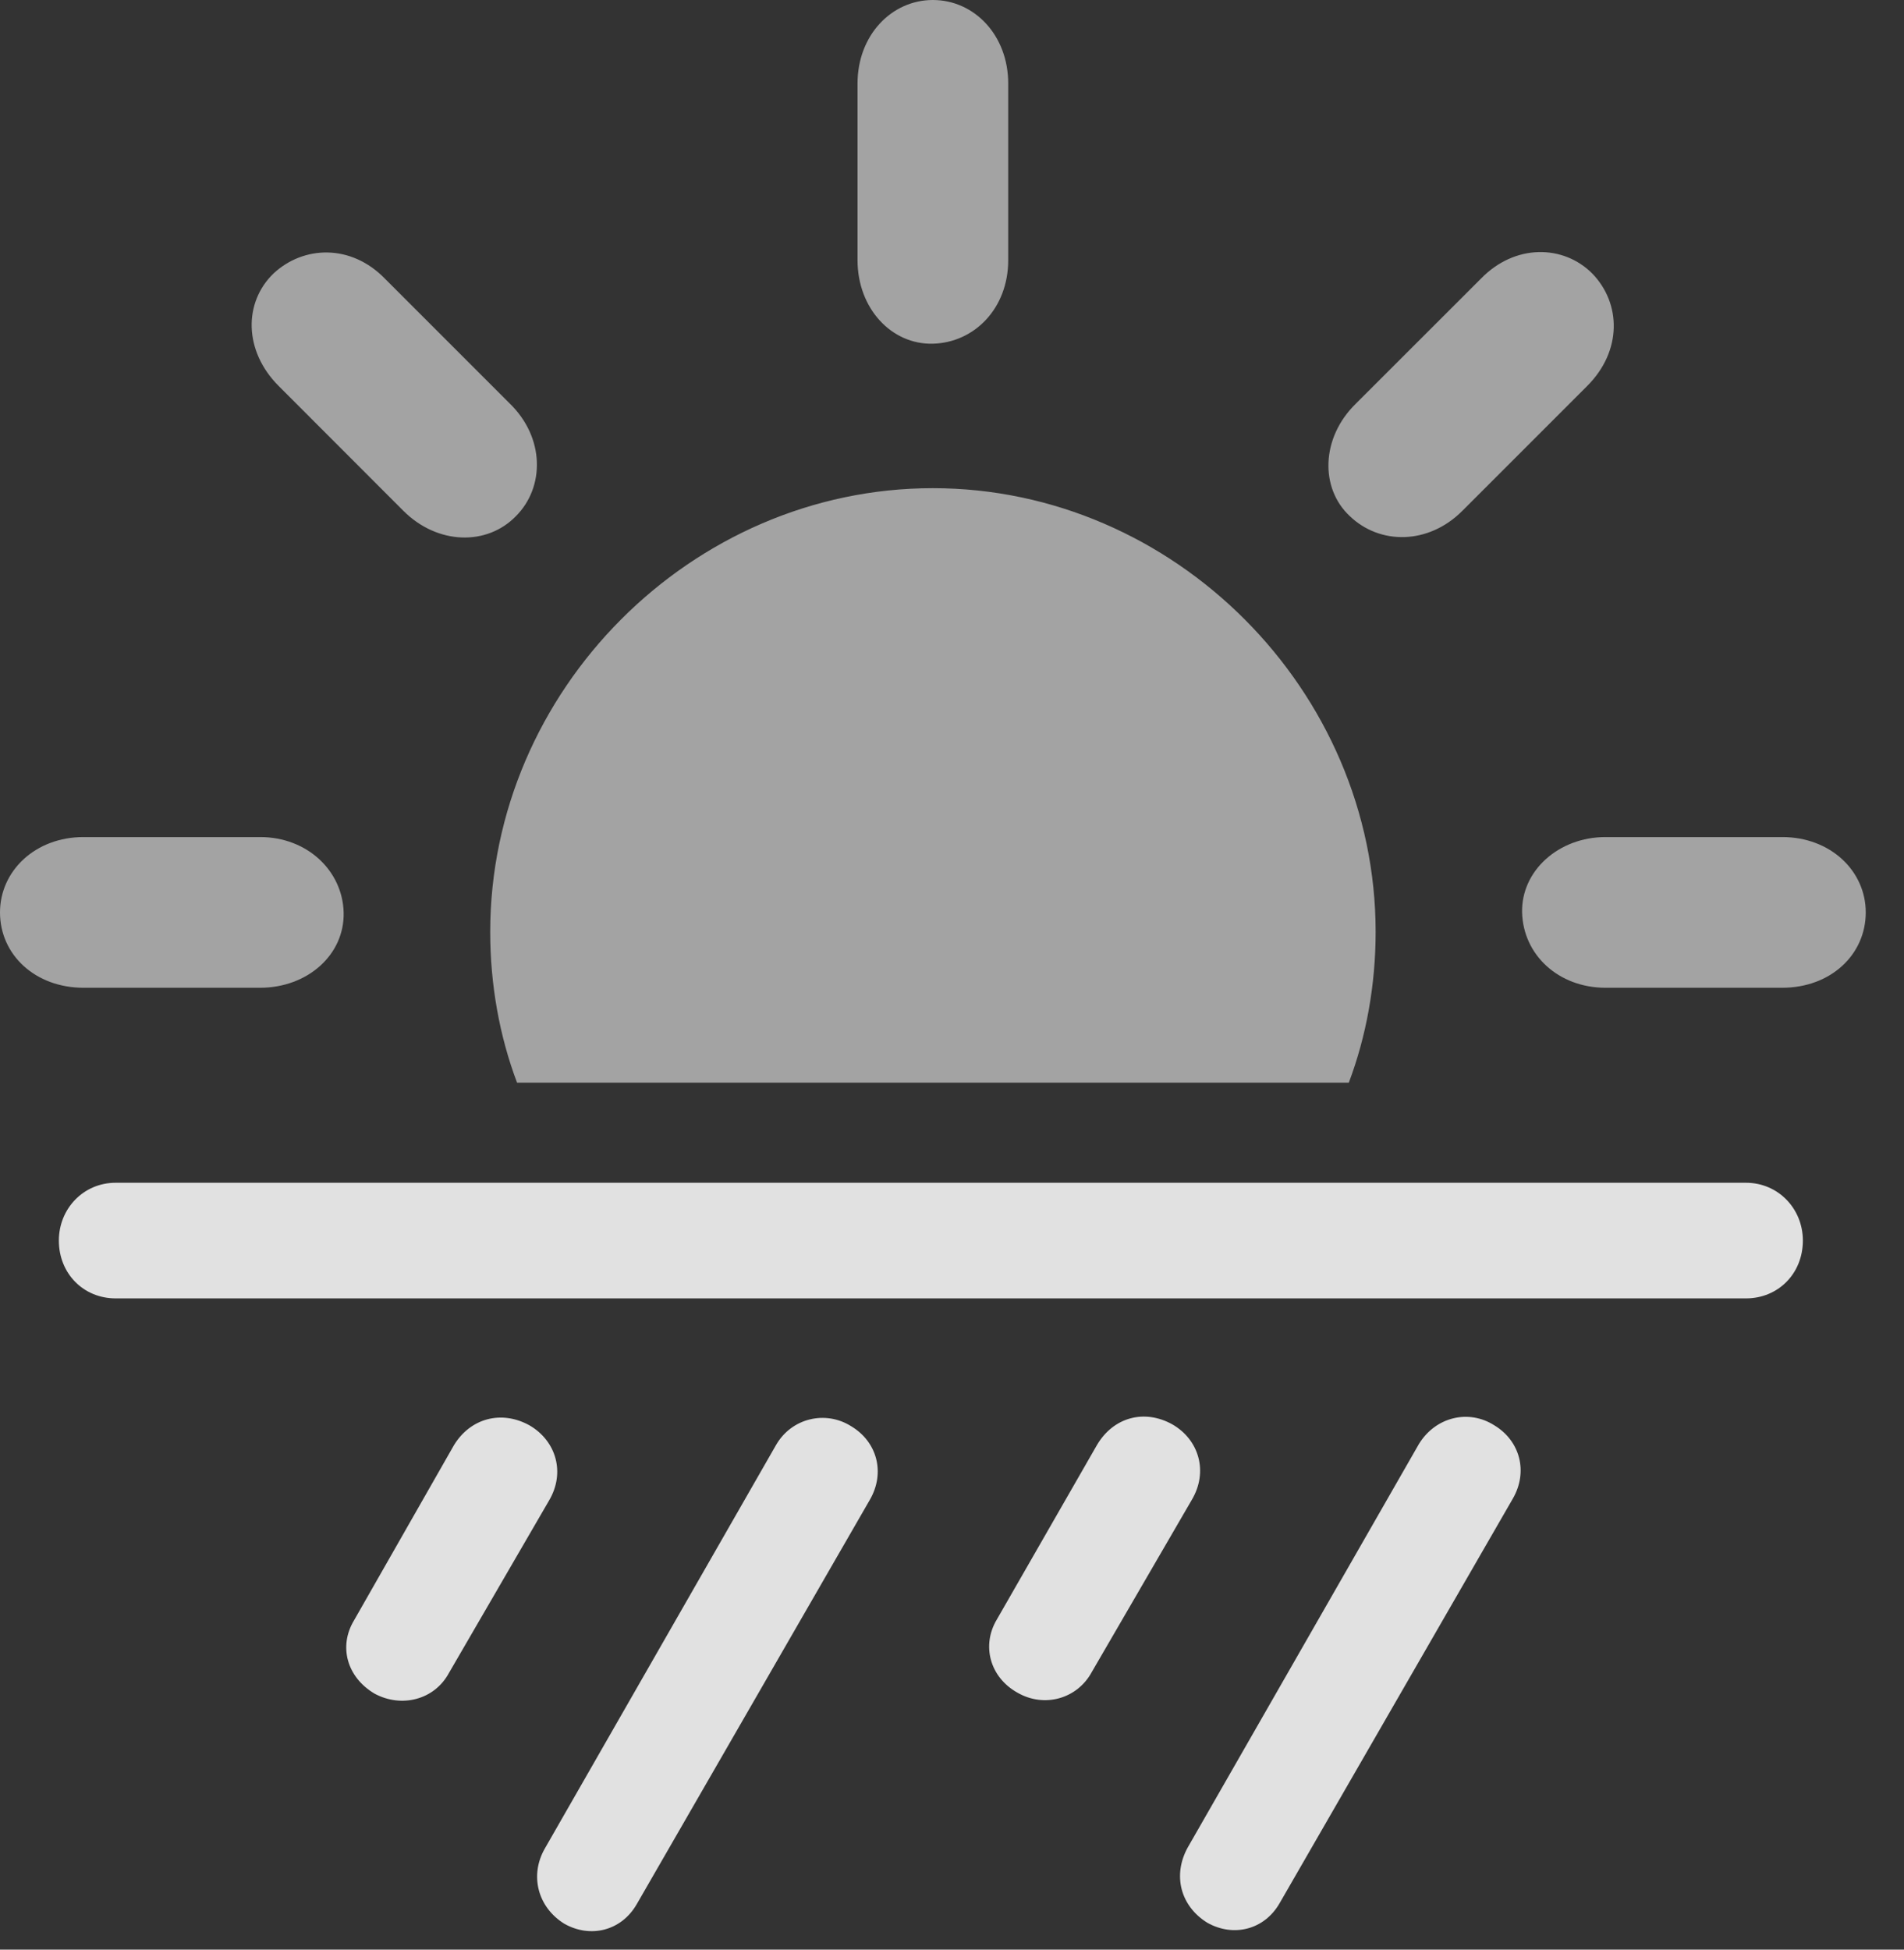 <?xml version="1.0" encoding="UTF-8"?>
<!--Generator: Apple Native CoreSVG 232.5-->
<!DOCTYPE svg
PUBLIC "-//W3C//DTD SVG 1.1//EN"
       "http://www.w3.org/Graphics/SVG/1.1/DTD/svg11.dtd">
<svg version="1.1" xmlns="http://www.w3.org/2000/svg" xmlns:xlink="http://www.w3.org/1999/xlink" width="18.018" height="18.447">
 <rect width="100%" height="100%" fill="#333333" stroke="none"/>
 <g>
  <rect height="18.447" opacity="0" width="18.018" x="0" y="0"/>
  <path d="M13.018 8.818C13.018 6.533 11.113 4.619 8.828 4.619C6.543 4.619 4.639 6.533 4.639 8.818C4.639 9.316 4.727 9.805 4.893 10.244L12.764 10.244C12.93 9.805 13.018 9.316 13.018 8.818ZM0.791 9.346L2.461 9.346C2.91 9.346 3.262 9.033 3.252 8.633C3.242 8.242 2.91 7.92 2.461 7.92L0.791 7.92C0.332 7.92 0 8.242 0 8.633C0 9.033 0.332 9.346 0.791 9.346ZM4.883 4.883C5.156 4.609 5.156 4.141 4.824 3.818L3.643 2.637C3.32 2.305 2.871 2.324 2.588 2.588C2.305 2.861 2.305 3.32 2.637 3.652L3.818 4.834C4.141 5.156 4.609 5.166 4.883 4.883ZM8.828 3.252C9.219 3.242 9.541 2.92 9.541 2.461L9.541 0.791C9.541 0.332 9.219 0 8.828 0C8.438 0 8.115 0.332 8.115 0.791L8.115 2.461C8.115 2.92 8.438 3.262 8.828 3.252ZM12.773 4.883C13.057 5.156 13.516 5.156 13.838 4.834L15.02 3.652C15.352 3.32 15.342 2.871 15.068 2.588C14.795 2.314 14.336 2.305 14.014 2.637L12.832 3.818C12.5 4.141 12.49 4.619 12.773 4.883ZM15.195 9.346L16.865 9.346C17.324 9.346 17.656 9.033 17.656 8.633C17.656 8.242 17.324 7.92 16.865 7.92L15.195 7.92C14.746 7.92 14.395 8.242 14.404 8.633C14.414 9.033 14.746 9.346 15.195 9.346Z" fill="#ffffff" fill-opacity="0.55"/>
  <path d="M4.248 15.83L5.195 14.199C5.352 13.935 5.264 13.633 5.01 13.486C4.746 13.34 4.453 13.418 4.297 13.672L3.35 15.332C3.203 15.576 3.281 15.869 3.545 16.025C3.799 16.162 4.111 16.084 4.248 15.83ZM6.025 18.018L8.232 14.19C8.379 13.935 8.301 13.643 8.057 13.496C7.812 13.34 7.49 13.418 7.344 13.672L5.156 17.49C5.01 17.744 5.088 18.047 5.342 18.203C5.586 18.34 5.879 18.271 6.025 18.018ZM10.332 15.82L11.279 14.19C11.435 13.926 11.348 13.623 11.094 13.477C10.83 13.33 10.537 13.408 10.381 13.672L9.434 15.322C9.287 15.566 9.365 15.869 9.629 16.016C9.883 16.162 10.195 16.074 10.332 15.82ZM12.109 18.008L14.316 14.18C14.463 13.926 14.385 13.633 14.141 13.486C13.896 13.33 13.584 13.408 13.428 13.662L11.24 17.48C11.094 17.744 11.172 18.037 11.426 18.193C11.67 18.33 11.963 18.262 12.109 18.008Z" fill="#ffffff" fill-opacity="0.85"/>
  <path d="M1.094 12.285L16.523 12.285C16.826 12.285 17.061 12.051 17.061 11.738C17.061 11.435 16.826 11.191 16.523 11.191L1.094 11.191C0.791 11.191 0.557 11.435 0.557 11.738C0.557 12.051 0.791 12.285 1.094 12.285Z" fill="#ffffff" fill-opacity="0.85"/>
 </g>
</svg>
